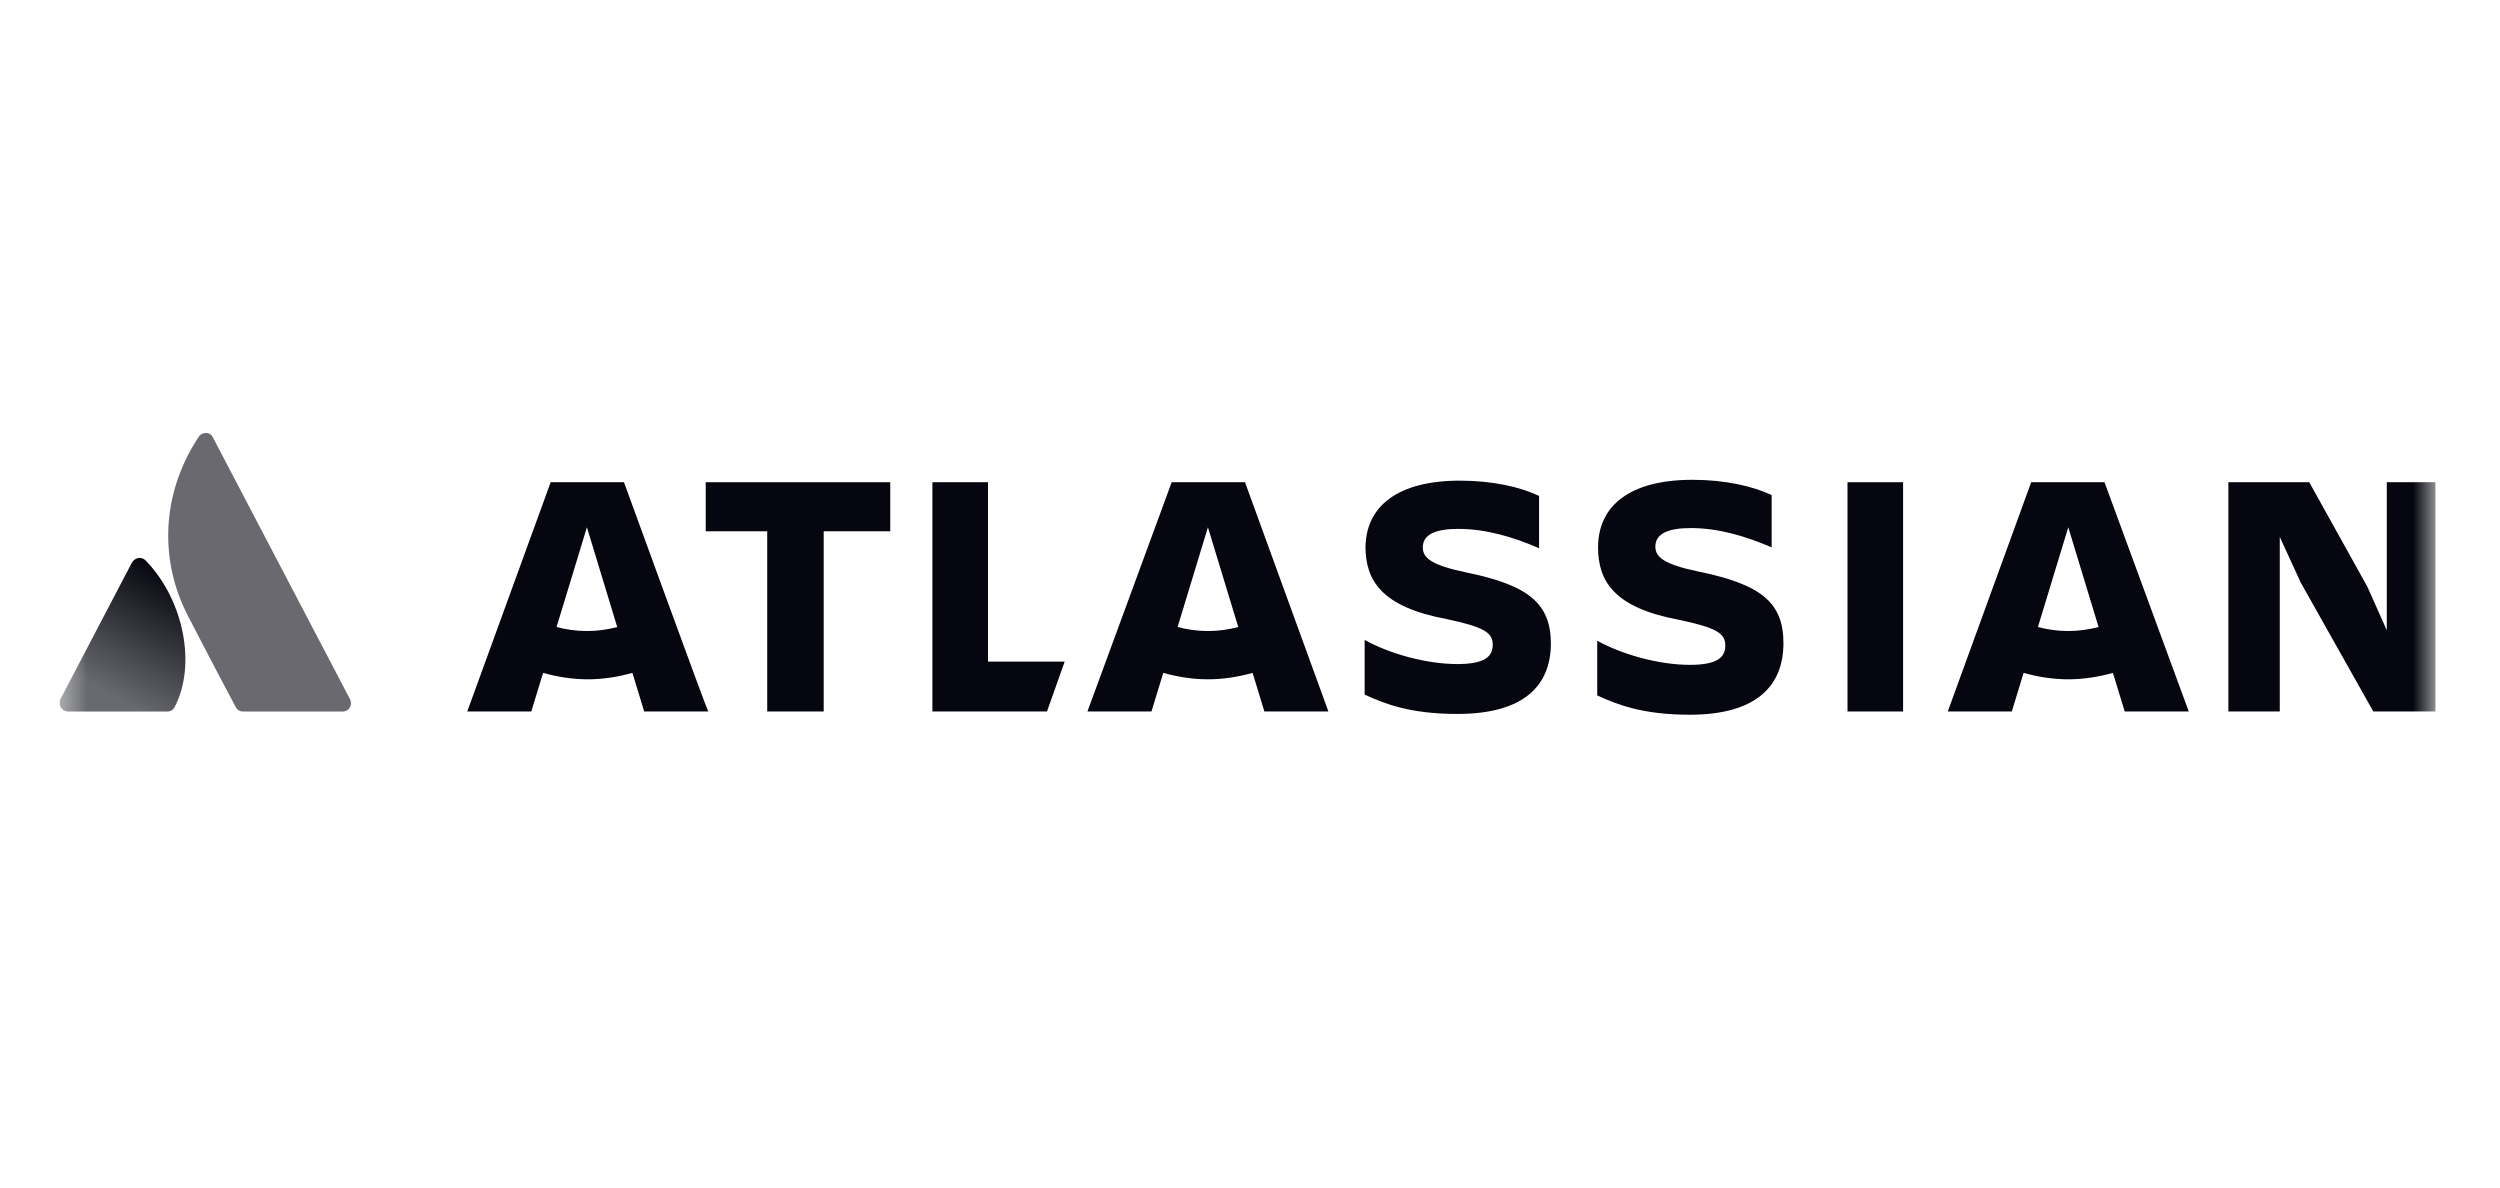 <svg width="101" height="48" viewBox="0 0 101 48" fill="none" xmlns="http://www.w3.org/2000/svg">
<g clip-path="url(#clip0_3294_8889)">
<mask id="mask0_3294_8889" style="mask-type:luminance" maskUnits="userSpaceOnUse" x="2" y="16" width="97" height="16">
<path d="M98.4 16.2H2.4V31.8H98.4V16.2Z" fill="white"/>
</mask>
<g mask="url(#mask0_3294_8889)">
<path d="M5.907 22.667C5.736 22.472 5.464 22.505 5.328 22.732L2.434 28.257C2.332 28.485 2.502 28.745 2.741 28.745H6.758C6.894 28.745 6.996 28.68 7.064 28.55C7.949 26.827 7.404 24.227 5.907 22.667Z" fill="url(#paint0_linear_3294_8889)"/>
<path d="M8.017 17.662C6.417 20.1 6.519 22.797 7.575 24.845C8.63 26.892 9.447 28.42 9.515 28.55C9.583 28.68 9.685 28.745 9.822 28.745H13.839C14.111 28.745 14.247 28.485 14.145 28.257C14.145 28.257 8.732 17.922 8.596 17.662C8.494 17.435 8.153 17.435 8.017 17.662Z" fill="#05060F" fill-opacity="0.6"/>
<path d="M55.166 22.082C55.166 23.448 55.813 24.52 58.434 25.008C59.966 25.332 60.307 25.56 60.307 26.047C60.307 26.535 59.966 26.828 58.877 26.828C57.617 26.828 56.119 26.405 55.132 25.852V28.062C55.915 28.42 56.936 28.843 58.877 28.843C61.6 28.843 62.656 27.672 62.656 25.983M62.656 26.015C62.656 24.39 61.77 23.642 59.217 23.122C57.821 22.83 57.481 22.538 57.481 22.115C57.481 21.595 57.992 21.367 58.911 21.367C60.034 21.367 61.124 21.692 62.179 22.148V20.035C61.43 19.677 60.306 19.418 58.979 19.418C56.46 19.418 55.166 20.457 55.166 22.148" fill="#05060F"/>
<path d="M90.026 19.482V28.744H92.103V21.692L92.954 23.544L95.881 28.744H98.468V19.482H96.426V25.462L95.643 23.707L93.294 19.482H90.026Z" fill="#05060F"/>
<path d="M76.885 19.482H74.639V28.744H76.885V19.482Z" fill="#05060F"/>
<path d="M72.051 25.982C72.051 24.357 71.166 23.61 68.613 23.09C67.217 22.797 66.877 22.505 66.877 22.082C66.877 21.562 67.387 21.334 68.307 21.334C69.43 21.334 70.519 21.66 71.575 22.114V20.002C70.826 19.645 69.702 19.384 68.375 19.384C65.856 19.384 64.562 20.424 64.562 22.114C64.562 23.48 65.209 24.552 67.83 25.04C69.362 25.364 69.702 25.592 69.702 26.079C69.702 26.567 69.362 26.86 68.272 26.86C67.013 26.86 65.515 26.437 64.528 25.884V28.095C65.311 28.452 66.332 28.875 68.272 28.875C70.962 28.875 72.051 27.704 72.051 25.982Z" fill="#05060F"/>
<path d="M37.669 19.482V28.744H42.298L43.013 26.729H39.915V19.482H37.669Z" fill="#05060F"/>
<path d="M28.511 19.482V21.464H30.996V28.744H33.277V21.464H35.966V19.482H28.511Z" fill="#05060F"/>
<path d="M25.209 19.482H22.247L18.877 28.744H21.464L21.941 27.184C22.519 27.347 23.132 27.444 23.745 27.444C24.358 27.444 24.97 27.347 25.549 27.184L26.026 28.744H28.613C28.579 28.744 25.209 19.482 25.209 19.482ZM23.711 25.494C23.268 25.494 22.86 25.429 22.485 25.332L23.711 21.302L24.936 25.332C24.562 25.429 24.153 25.494 23.711 25.494Z" fill="#05060F"/>
<path d="M50.298 19.482H47.336L43.932 28.744H46.519L46.996 27.184C47.575 27.347 48.187 27.444 48.8 27.444C49.413 27.444 50.026 27.347 50.605 27.184L51.081 28.744H53.668L50.298 19.482ZM48.8 25.494C48.358 25.494 47.949 25.429 47.575 25.332L48.8 21.302L50.026 25.332C49.651 25.429 49.243 25.494 48.8 25.494Z" fill="#05060F"/>
<path d="M85.022 19.482H82.06L78.69 28.744H81.277L81.754 27.184C82.332 27.347 82.945 27.444 83.558 27.444C84.171 27.444 84.783 27.347 85.362 27.184L85.839 28.744H88.426L85.022 19.482ZM83.558 25.494C83.115 25.494 82.707 25.429 82.332 25.332L83.558 21.302L84.783 25.332C84.409 25.429 83.966 25.494 83.558 25.494Z" fill="#05060F"/>
</g>
</g>
<defs>
<linearGradient id="paint0_linear_3294_8889" x1="7.478" y1="23.53" x2="4.637" y2="28.685" gradientUnits="userSpaceOnUse">
<stop stop-color="#05060F"/>
<stop offset="0.923" stop-color="#05060F" stop-opacity="0.6"/>
</linearGradient>
<clipPath id="clip0_3294_8889">
<rect width="96" height="15.6" fill="white" transform="translate(2.4 16.2)"/>
</clipPath>
</defs>
</svg>
